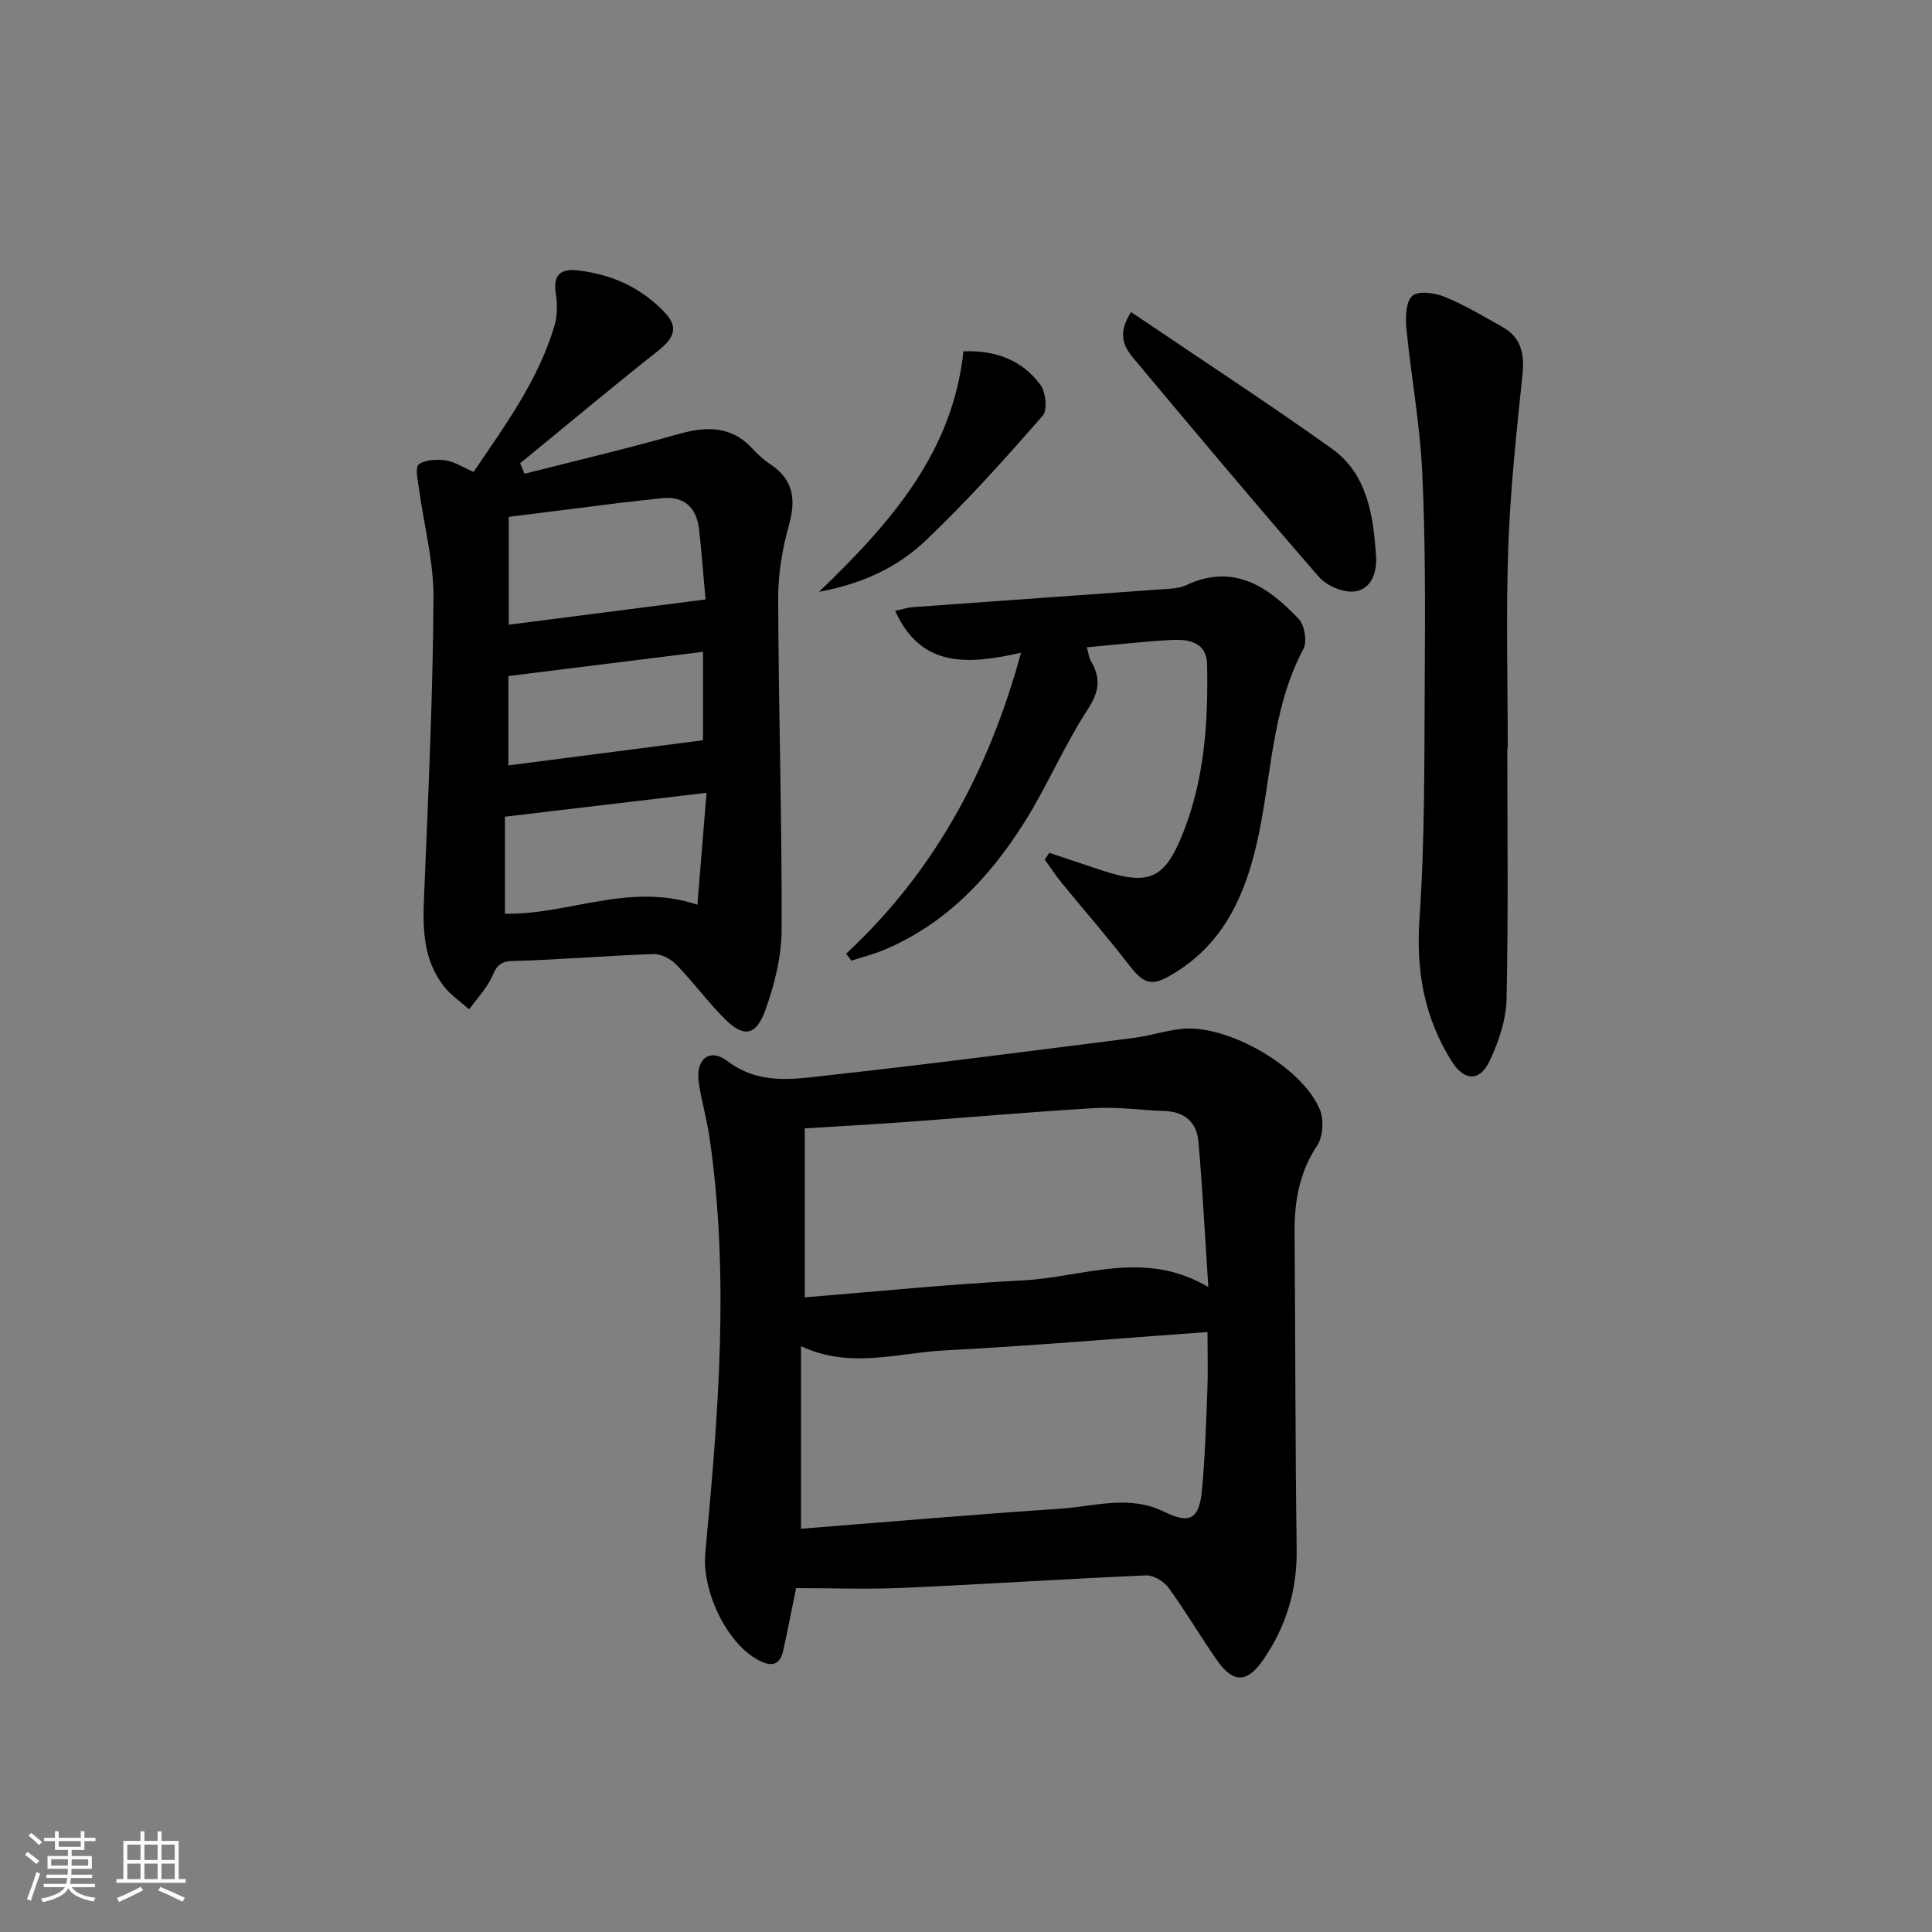 <svg enable-background="new 0 0 400 400" viewBox="0 0 400 400" xmlns="http://www.w3.org/2000/svg"><rect x="0" y="0" width="400" height="400" fill="#808080" stroke="none"/><path d="m5.17 384 .55-.58c.85.61 1.65 1.24 2.4 1.87l-.59.64c-.83-.73-1.62-1.38-2.36-1.93m1.22 9.53-.82-.34c.71-1.76 1.37-3.64 1.98-5.63.24.13.5.25.76.36-.6 1.67-1.24 3.54-1.92 5.61m-.5-13.5.57-.54c.56.44 1.31 1.06 2.26 1.87l-.65.64c-.67-.66-1.4-1.32-2.18-1.97m3.25.46h2.24v-1.36h.77v1.36h4.57v-1.36h.76v1.36h2.28v.69h-2.28v1.84h-2.64v1.26h4.18v2.64h-4.21c0 .45-.02.86-.05 1.21h4.32v.69h-4.38c-.04.34-.1.75-.19 1.22h5.15v.69h-4.82c.87 1.19 2.51 1.92 4.93 2.19-.17.31-.3.57-.37.76-2.77-.49-4.52-1.41-5.26-2.76-.56 1.26-2.3 2.23-5.24 2.9-.12-.24-.26-.48-.43-.72 2.73-.55 4.38-1.34 4.96-2.38h-4.38v-.69h4.65c.1-.38.17-.79.21-1.22h-4.32v-.69h4.4c.03-.34.05-.75.05-1.21h-4.2v-2.64h4.23v-1.26h-2.69v-1.84h-2.24zm1.46 4.46v1.29h3.45c.01-.4.02-.57.01-.53v-.32-.45h-3.46zm1.55-2.59h4.57v-1.19h-4.57zm6.11 2.59h-3.42v.77c-.01.19-.01.37-.02.53h3.44z" fill="#fafbfc"/><path d="m32.63 379.16h.82v1.98h3.54v7.89h1.46v.78h-14.37v-.78h1.46v-7.89h3.54v-1.98h.82v1.98h2.73zm-3.49 11.48.5.73c-1.61.82-3.28 1.63-5 2.42-.13-.27-.28-.55-.44-.82 1.75-.73 3.4-1.5 4.94-2.33m-2.78-5.55h2.73v-3.18h-2.73zm0 3.95h2.73v-3.2h-2.73zm3.54-3.95h2.73v-3.18h-2.73zm0 3.95h2.73v-3.2h-2.73zm7.89 4.68c-1.84-.92-3.51-1.7-5.02-2.32l.45-.73c1.89.8 3.57 1.55 5.04 2.23zm-1.62-11.81h-2.73v3.18h2.73zm-2.73 7.13h2.73v-3.2h-2.73z" fill="#fafbfc"/><g fill="#000001"><path d="m164.82 328.8c-1 4.87-1.77 8.91-2.66 12.93-.71 3.2-2.6 3.36-5.19 1.96-6.68-3.61-11.67-14.47-10.95-22.14 2.71-28.66 5.06-57.36.87-86.09-.55-3.77-1.64-7.46-2.21-11.23-.74-4.88 2.17-7.38 5.91-4.55 6.7 5.07 13.91 3.72 20.98 2.94 21.13-2.32 42.21-5.08 63.29-7.75 3.28-.42 6.49-1.51 9.77-1.85 9.52-1.01 25.05 7.9 28.66 16.79.85 2.09.62 5.55-.6 7.39-3.69 5.59-4.72 11.57-4.66 18.03.17 21.83.13 43.66.43 65.48.12 8.49-2.17 16.04-6.94 22.96-3.31 4.79-6.19 4.9-9.58.03-3.43-4.9-6.45-10.1-9.97-14.93-.97-1.34-3.12-2.66-4.67-2.6-16.78.72-33.55 1.84-50.33 2.58-7.43.33-14.9.05-22.15.05zm1.02-12.29c18.19-1.43 35.88-2.96 53.59-4.14 7.17-.48 14.42-2.92 21.57.61 5.38 2.65 7.31 1.56 7.87-4.59.62-6.77.84-13.59 1.1-20.39.15-3.86.03-7.73.03-12.22-18.61 1.33-36.47 2.87-54.36 3.8-9.76.51-19.65 3.91-29.8-.87zm.78-47.91c15.07-1.21 30.11-2.74 45.19-3.51 12.46-.64 25.05-6.5 38.36 1.38-.7-10.72-1.21-20.42-2.04-30.09-.34-3.96-2.81-6.22-7.02-6.36-4.8-.16-9.63-.88-14.4-.6-13.26.77-26.51 1.96-39.76 2.92-6.57.48-13.15.83-20.33 1.28z"/><path d="m108.6 98.09c10.53-2.69 21.11-5.17 31.55-8.14 5.86-1.66 11.09-1.96 15.59 2.9 1.13 1.21 2.38 2.37 3.76 3.28 4.8 3.18 5.33 7.27 3.84 12.61-1.37 4.9-2.25 10.12-2.23 15.19.08 22.81.79 45.61.72 68.42-.02 5.64-1.45 11.52-3.4 16.86-1.96 5.36-4.54 5.62-8.47 1.65-3.5-3.52-6.46-7.58-9.93-11.14-1.15-1.18-3.16-2.25-4.73-2.19-9.8.33-19.57 1.19-29.37 1.44-3.3.09-3.46 2.29-4.57 4.23-1.19 2.06-2.81 3.86-4.24 5.77-1.79-1.61-3.87-2.99-5.3-4.87-4.94-6.47-4.2-14.01-3.89-21.55.8-19.6 1.71-39.21 1.82-58.82.04-7.54-2-15.08-3.02-22.63-.23-1.7-.82-4.38-.04-4.95 1.37-.99 3.73-1.1 5.57-.83 1.88.28 3.63 1.45 5.79 2.39 6.49-9.6 13.4-18.96 16.75-30.28.62-2.11.61-4.57.26-6.76-.59-3.72 1.04-5.05 4.37-4.7 7.19.76 13.47 3.61 18.4 8.95 2.9 3.15 1.3 5.43-1.67 7.78-9.6 7.6-19 15.46-28.47 23.22.3.72.6 1.44.91 2.17zm37.47 26.02c-.41-4.51-.77-9.46-1.32-14.39-.53-4.72-3.1-7.13-8.05-6.54-2.8.33-5.6.6-8.4.94-7.66.95-15.31 1.92-22.97 2.89v22.33c13.55-1.74 26.75-3.44 40.74-5.23zm-41.53 65.07c13.26.23 25.7-6.58 39.85-1.87.65-7.92 1.25-15.36 1.89-23.17-14.59 1.73-28.03 3.32-41.74 4.95zm41.01-35.92c0-5.64 0-11.85 0-18.31-13.66 1.7-26.91 3.35-40.29 5.02v18.5c13.55-1.75 26.76-3.46 40.29-5.21z"/><path d="m175.18 197.46c18.13-16.87 29.45-37.56 36.21-62.31-10.92 2.42-20.64 3.26-26.06-8.68 1.32-.28 2.5-.68 3.7-.77 17.71-1.29 35.42-2.53 53.13-3.81 1.15-.08 2.37-.24 3.39-.72 9.85-4.63 16.98.28 23.31 6.95 1.23 1.3 1.81 4.7 1 6.22-6.75 12.69-6.57 26.96-9.7 40.45-2.53 10.89-6.93 20.43-16.83 26.57-4.91 3.05-6.41 2.57-9.85-1.91-4.35-5.66-9.08-11.03-13.59-16.56-1.28-1.57-2.4-3.28-3.59-4.93.31-.46.63-.93.94-1.39 3.64 1.22 7.27 2.44 10.92 3.64 9.78 3.22 13.01 1.78 16.82-7.86 4.42-11.19 5.18-22.96 4.94-34.81-.09-4.48-3.67-5.22-7.16-5.05-5.79.29-11.55.97-17.75 1.52.36 1.22.44 2.18.88 2.92 2.06 3.5 1.71 6.26-.67 9.92-4.88 7.49-8.39 15.87-13.16 23.44-7.19 11.4-16.27 21.03-29.06 26.39-2.17.91-4.49 1.48-6.73 2.21-.36-.48-.73-.95-1.09-1.43z"/><path d="m312.07 154.99c0 17.31.23 34.63-.16 51.93-.1 4.29-1.64 8.8-3.5 12.74-2.05 4.34-5.27 4.18-7.84.09-5.69-9.04-7.42-18.71-6.68-29.51 1.14-16.69.99-33.48 1.09-50.23.09-14.14.14-28.31-.53-42.43-.47-9.89-2.31-19.71-3.27-29.59-.22-2.28-.13-5.56 1.23-6.74 1.27-1.1 4.68-.63 6.71.21 4.13 1.69 8 4.02 11.91 6.21 3.85 2.15 4.63 5.48 4.19 9.75-1.22 11.85-2.51 23.73-2.94 35.63-.5 13.96-.12 27.96-.12 41.94-.02 0-.05 0-.09 0z"/><path d="m234.18 64.61c14.16 9.59 28.05 18.64 41.54 28.26 7.44 5.31 8.61 13.92 9.18 22.32.21 3.19-.92 6.94-4.61 7.28-2.33.22-5.64-1.22-7.22-3.03-12.89-14.81-25.5-29.86-38.11-44.92-1.96-2.35-3.95-4.99-.78-9.91z"/><path d="m199.47 72.73c6.92-.24 12.23 1.97 15.91 6.89 1.14 1.52 1.53 5.29.49 6.47-7.77 8.86-15.64 17.68-24.18 25.79-5.62 5.34-12.66 8.89-22.12 10.65 15.18-14.57 27.71-29.11 29.9-49.8z"/></g></svg>